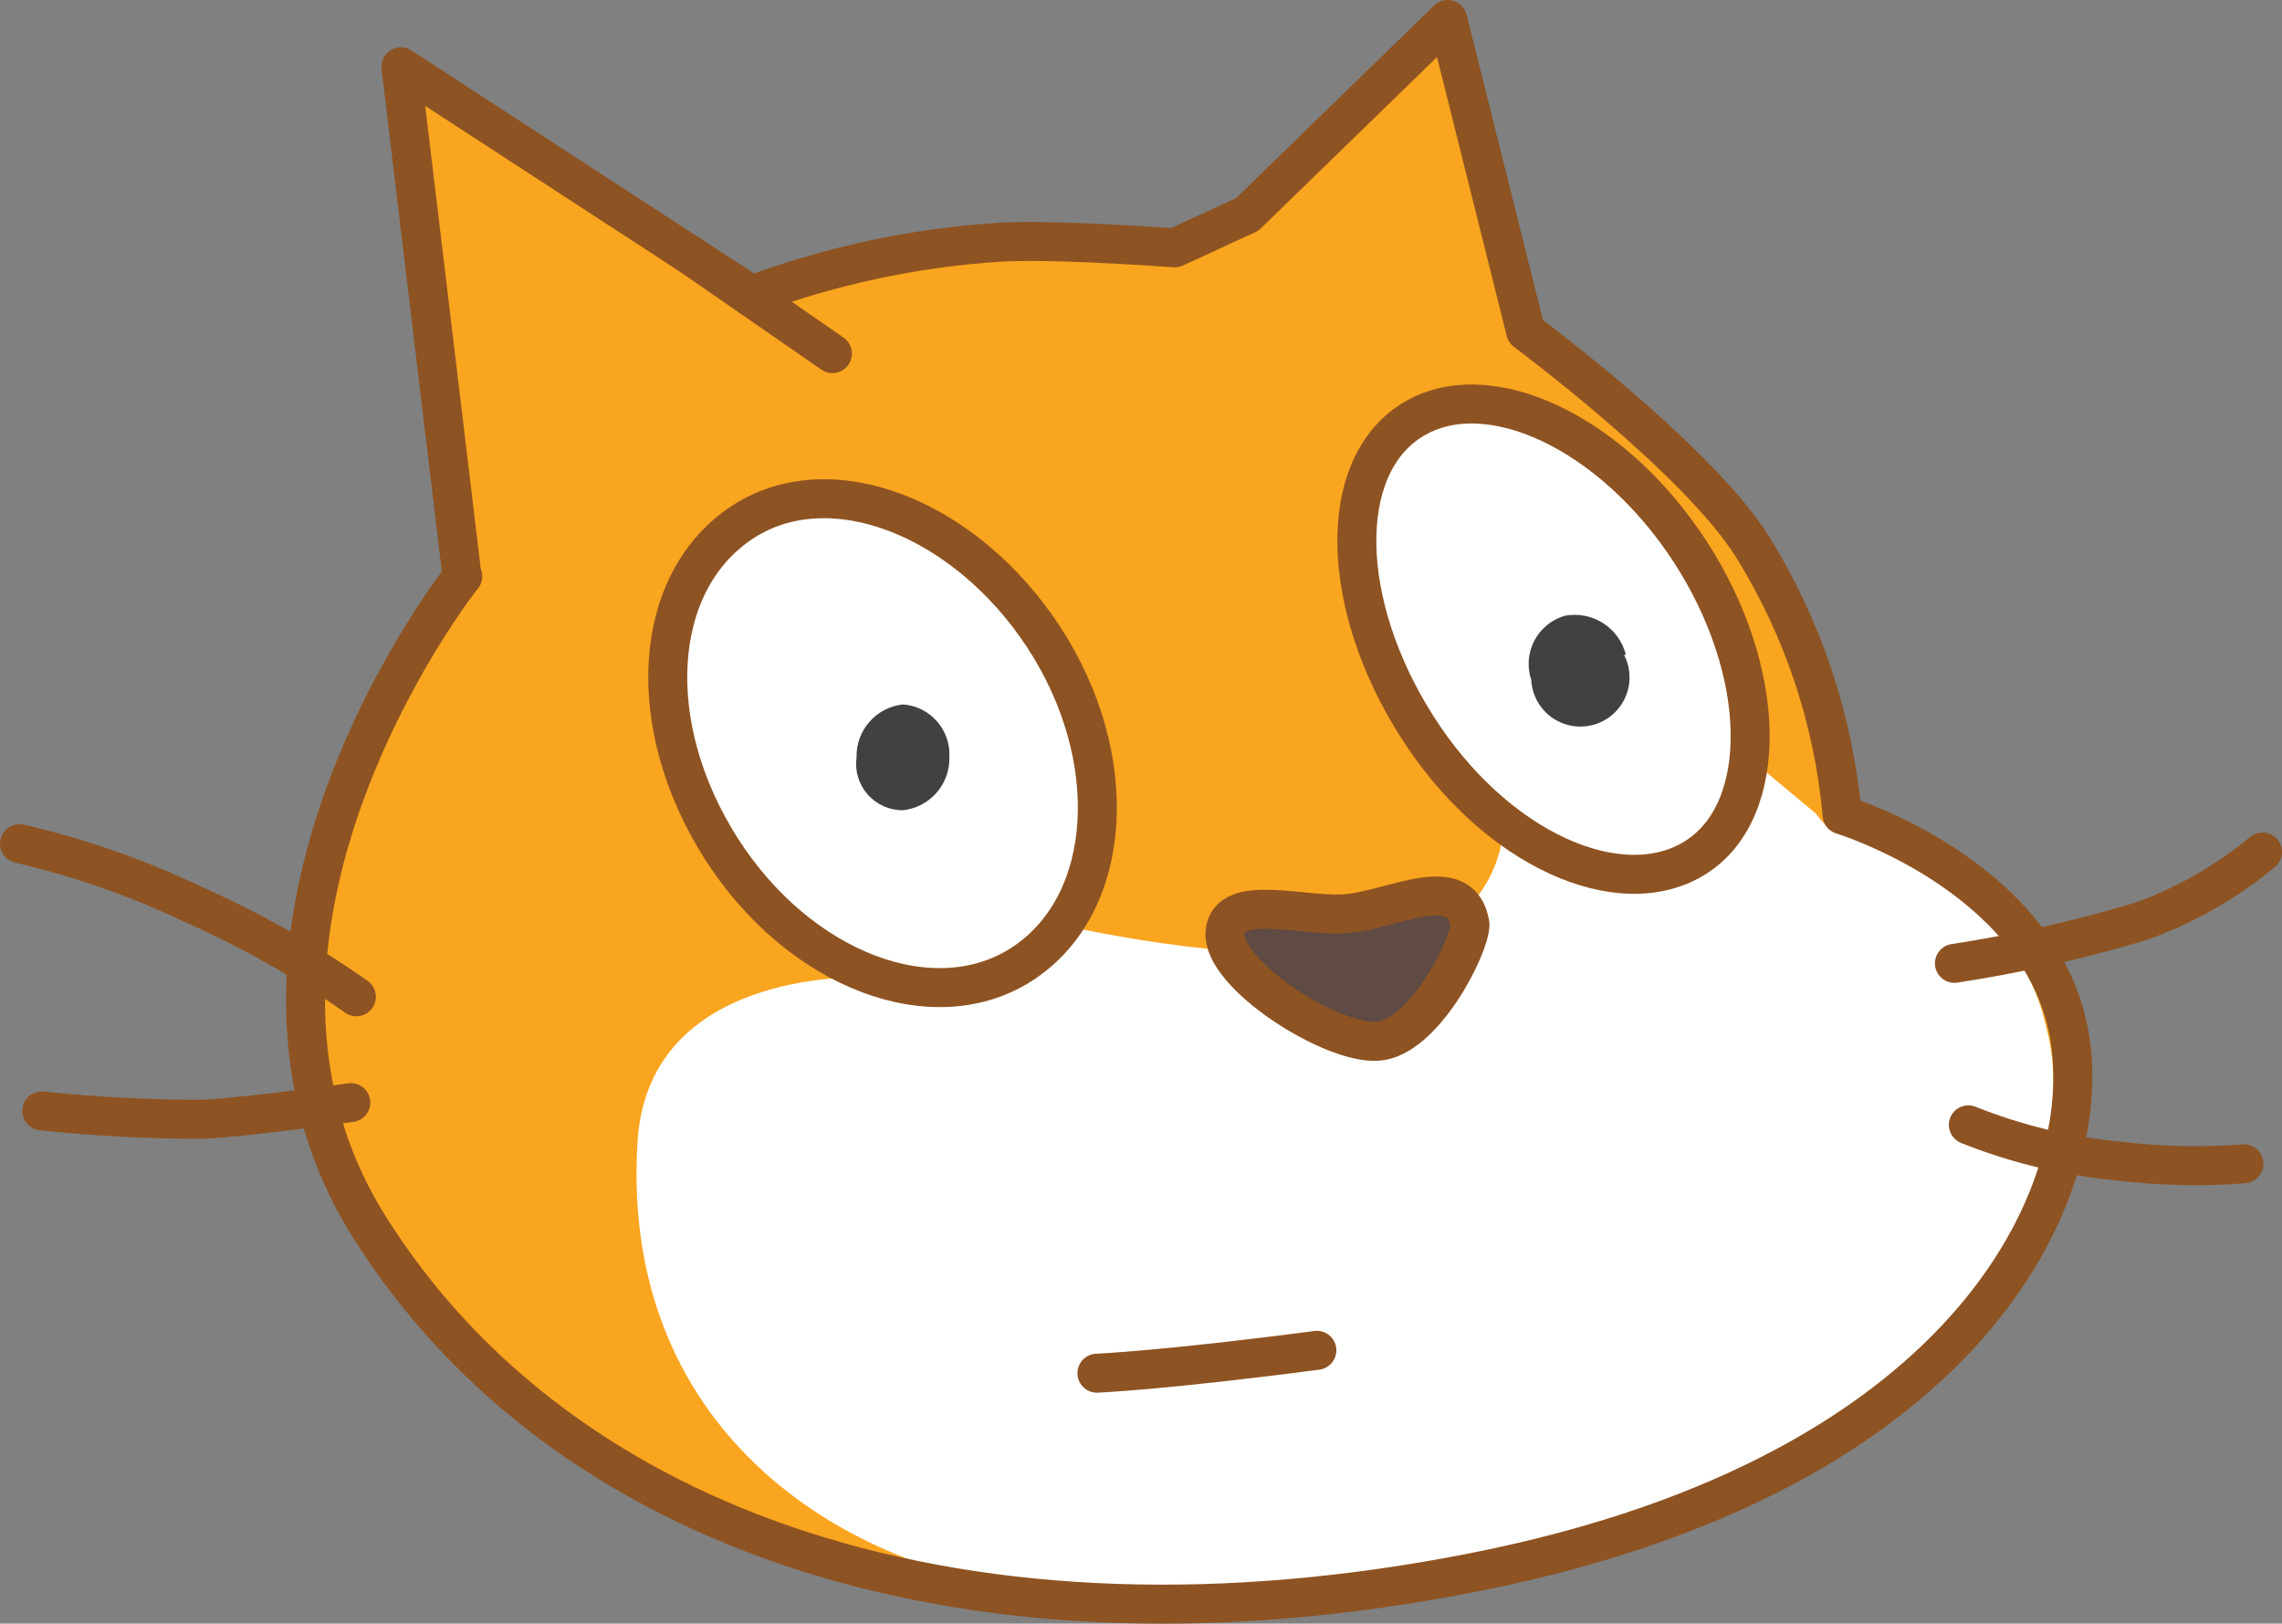 <svg version="1.1" xmlns="http://www.w3.org/2000/svg" xmlns:xlink="http://www.w3.org/1999/xlink" width="49.18" height="34.989" viewBox="0,0,49.18,34.989"><rect x="0" y="0" width="49.18" height="34.989" fill="#808080" stroke="none"/><g transform="translate(-214.763,-146.298)"><g data-paper-data="{&quot;isPaintingLayer&quot;:true}" fill="none" fill-rule="nonzero" stroke="none" stroke-width="none" stroke-linecap="none" stroke-linejoin="none" stroke-miterlimit="10" stroke-dasharray="" stroke-dashoffset="0" font-family="none" font-weight="none" font-size="none" text-anchor="none" style="mix-blend-mode: normal"><g data-paper-data="{&quot;origPos&quot;:null}" id="Layer_2-3"><path d="M241.643,150.918l4.32,-4.2l1.68,6.72c0,0 3.72,2.76 4.9,4.66c1.079,1.745 1.737,3.717 1.92,5.76c0,0 4.14,1.26 4.86,4.56c0.72,3.3 -1.86,9.6 -12.78,11.76c-10.92,2.16 -19.7,-0.88 -23.82,-7.44c-4.12,-6.56 2.36,-14.48 2,-14l-1.32,-11l7.56,4.92c1.715,-0.639 3.514,-1.023 5.34,-1.14c1.02,-0.06 2.88,0.06 3.78,0.12z" id="ID0.2591130444779992" fill="#faa51f" stroke="none" stroke-width="1" stroke-linecap="butt" stroke-linejoin="miter"/><path d="M254.183,164.178c0,0 3.96,0.96 4.68,4.26c0.9,3.3 -2.04,9.54 -12.36,11.4c-2.545,0.54 -5.138,0.822 -7.74,0.84c-5.1,0.06 -10.68,-3.12 -10.26,-9.78c0.24,-3.84 5.1,-3.54 5.1,-3.54l4.26,-1.08c0,0 4.26,0.96 6.78,0.42c1.339,-0.12 2.4,-1.181 2.52,-2.52l5.28,-1.56l1.44,1.2z" id="ID0.3588979784399271" fill="#ffffff" stroke="none" stroke-width="1" stroke-linecap="butt" stroke-linejoin="miter"/><path d="M263.523,164.658c-0.785,0.652 -1.678,1.16 -2.64,1.5c-1.311,0.393 -2.647,0.694 -4,0.9" id="ID0.2727069961838424" fill="none" stroke="#8e5322" stroke-width="0.84" stroke-linecap="round" stroke-linejoin="round"/><path d="M263.123,171.378c-0.9,0.07 -1.804,0.05 -2.7,-0.06c-1.112,-0.102 -2.203,-0.365 -3.24,-0.78" id="ID0.5861211125738919" fill="none" stroke="#8e5322" stroke-width="0.84" stroke-linecap="round" stroke-linejoin="round"/><path d="M229.583,151.758l3.12,2.16" id="ID0.4793355236761272" fill="none" stroke="#8e5322" stroke-width="0.84" stroke-linecap="round" stroke-linejoin="round"/><path d="M241.643,150.918l4.32,-4.2l1.68,6.72c0,0 3.72,2.76 4.9,4.66c1.079,1.745 1.737,3.717 1.92,5.76c0,0 4.14,1.26 4.86,4.56c0.72,3.3 -1.86,9.6 -12.78,11.76c-10.92,2.16 -19.7,-0.88 -23.82,-7.44c-4.12,-6.56 2.36,-14.48 2,-14l-1.32,-11l7.56,4.92c1.715,-0.639 3.514,-1.023 5.34,-1.14c1.02,-0.06 2.88,0.06 3.78,0.12z" id="ID0.48413723474368453" fill="none" stroke="#8e5322" stroke-width="0.84" stroke-linecap="round" stroke-linejoin="round"/><path d="M222.323,170.058c0,0 -2.1,0.3 -3.18,0.36c-1.162,0.001 -2.324,-0.059 -3.48,-0.18" id="ID0.9024141579866409" fill="none" stroke="#8e5322" stroke-width="0.84" stroke-linecap="round" stroke-linejoin="round"/><path d="M215.183,164.478c1.283,0.297 2.531,0.733 3.72,1.3c1.243,0.548 2.429,1.218 3.54,2" id="ID0.16030752705410123" fill="none" stroke="#8e5322" stroke-width="0.84" stroke-linecap="round" stroke-linejoin="round"/></g><g data-paper-data="{&quot;origPos&quot;:null}" id="Layer_5"><path d="M251.183,158.178c1.68,2.58 1.74,5.58 0.12,6.6c-1.62,1.02 -4.32,-0.18 -6,-2.82c-1.68,-2.64 -1.74,-5.58 -0.12,-6.6c1.62,-1.02 4.32,0.24 6,2.82z" id="ID0.40023312577977777" fill="#ffffff" stroke="#8e5322" stroke-width="0.84" stroke-linecap="round" stroke-linejoin="round"/><path d="M249.763,160.408c0.199,0.385 0.144,0.852 -0.139,1.18c-0.283,0.328 -0.737,0.451 -1.147,0.31c-0.41,-0.141 -0.692,-0.517 -0.714,-0.95c-0.093,-0.278 -0.069,-0.583 0.066,-0.843c0.136,-0.26 0.372,-0.454 0.654,-0.537c0.593,-0.114 1.172,0.255 1.32,0.84" id="ID0.43813491938635707" fill="#414142" stroke="none" stroke-width="1" stroke-linecap="butt" stroke-linejoin="miter"/></g><g data-paper-data="{&quot;origPos&quot;:null}" id="Layer_7"><path d="M237.263,160.038c1.68,2.58 1.5,5.7 -0.42,7c-1.92,1.3 -4.86,0.18 -6.54,-2.46c-1.68,-2.64 -1.5,-5.7 0.42,-7c1.92,-1.3 4.86,-0.12 6.54,2.46z" id="ID0.4253597157076001" fill="#ffffff" stroke="#8e5322" stroke-width="0.84" stroke-linecap="round" stroke-linejoin="round"/><path d="M235.223,162.618c0.014,0.582 -0.421,1.078 -1,1.14c-0.291,0.003 -0.569,-0.121 -0.762,-0.341c-0.192,-0.219 -0.279,-0.511 -0.238,-0.799c-0.014,-0.582 0.421,-1.078 1,-1.14c0.589,0.043 1.034,0.551 1,1.14" id="ID0.814307457767427" fill="#414142" stroke="none" stroke-width="1" stroke-linecap="butt" stroke-linejoin="miter"/></g><path d="M243.863,165.978c1,-0.12 2.4,-0.9 2.58,0.24c0,0.48 -1,2.46 -2,2.52c-1,0.06 -3.34,-1.44 -3.28,-2.34c0.06,-0.9 1.8,-0.3 2.7,-0.42z" data-paper-data="{&quot;origPos&quot;:null}" id="ID0.5240494590252638" fill="#5f4b43" stroke="#8e5322" stroke-width="0.84" stroke-linecap="round" stroke-linejoin="round"/><path d="M238.403,175.89c0,0 1.455,-0.062 4.74,-0.493" data-paper-data="{&quot;origPos&quot;:null,&quot;index&quot;:null}" id="ID0.046259244438260794" fill="#ffffff" stroke="#8e5322" stroke-width="0.84" stroke-linecap="round" stroke-linejoin="round"/></g></g></svg>
